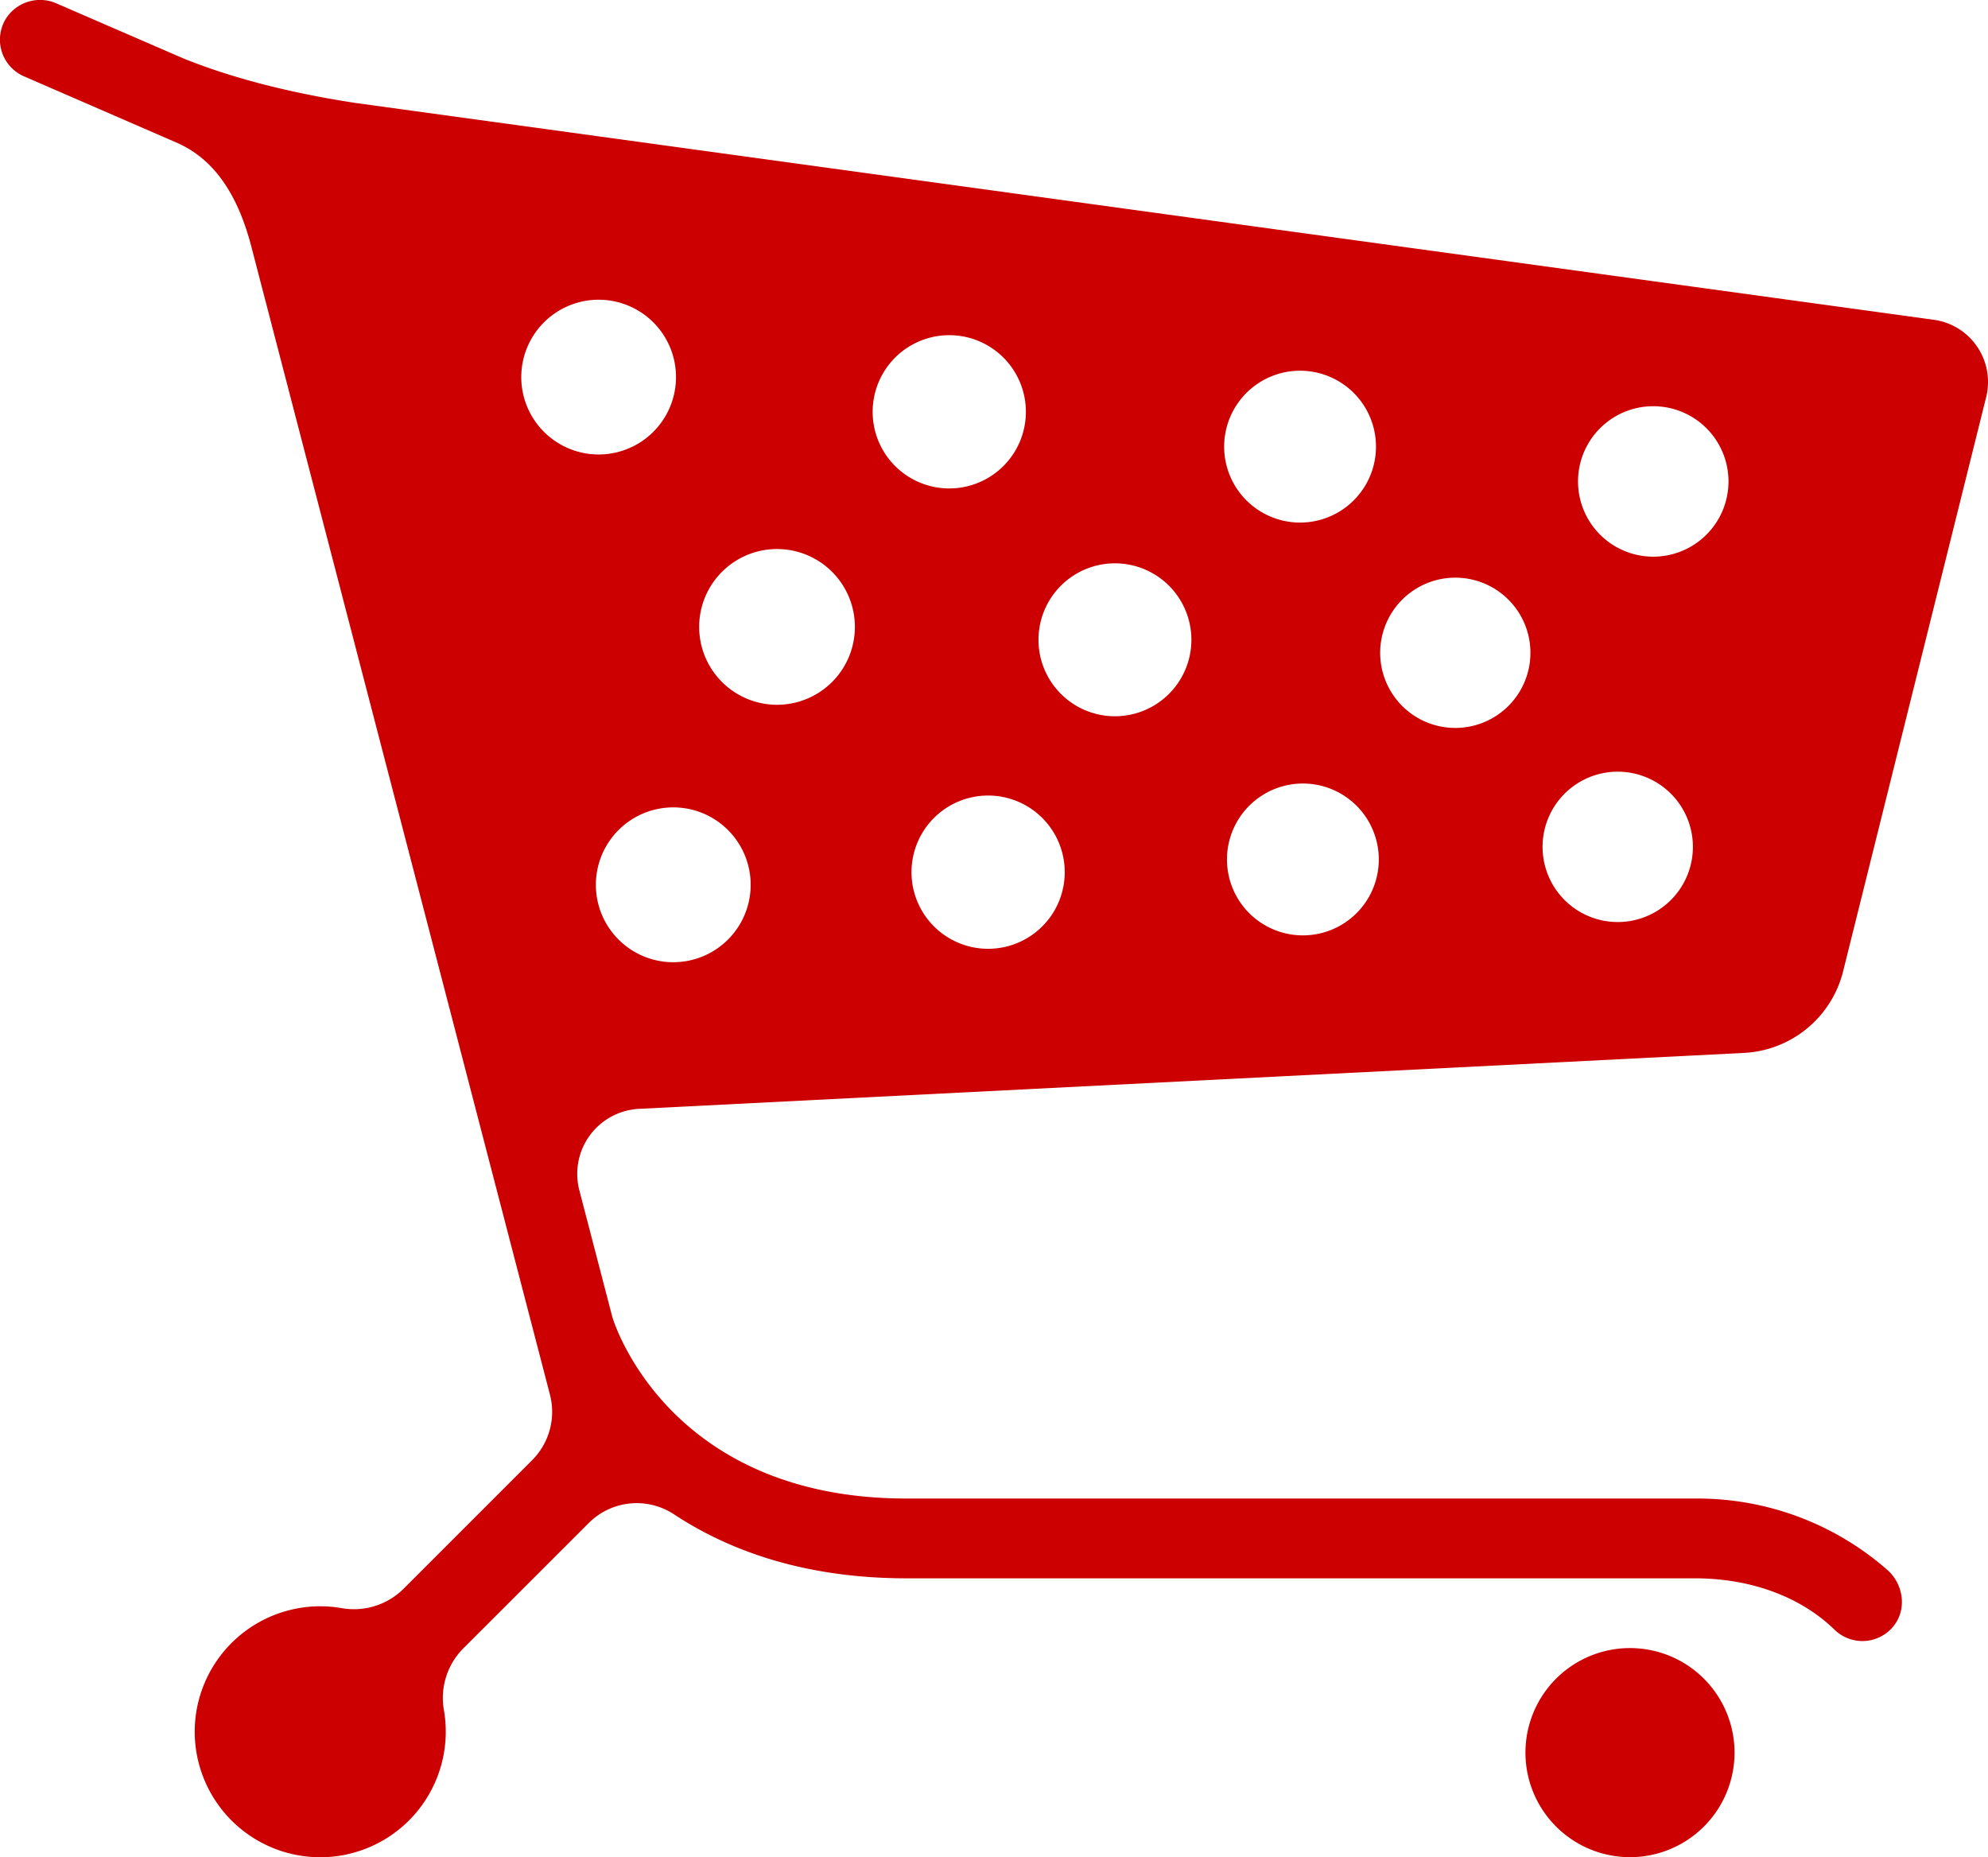 <svg xmlns="http://www.w3.org/2000/svg" height="22.418" viewBox="0 0 24 22.418" width="24"><g fill="#c00"><path d="M19.678 19.894a1.262 1.262 0 1 0 0 2.524 1.262 1.262 0 0 0 0-2.524"/><path d="M8.128 9.746a.934.934 0 1 1 0 1.869.934.934 0 0 1 0-1.869M6.293 4.552a.934.934 0 1 1 1.868 0 .934.934 0 0 1-1.868 0M9.35 6.628a.94.94 0 1 1 0 1.879.94.94 0 0 1 0-1.879m2.11-2.582a.925.925 0 1 1 0 1.85.925.925 0 0 1 0-1.85m2 2.754a.923.923 0 1 1 0 1.846.923.923 0 0 1 0-1.846m2.235-2.325a.916.916 0 1 1 0 1.833.916.916 0 0 1 0-1.833m.034 6.816a.916.916 0 1 1 0-1.833.916.916 0 0 1 0 1.833m1.84-4.318a.907.907 0 1 1 0 1.814.907.907 0 0 1 0-1.814m1.961 2.342a.907.907 0 1 1 0 1.815.907.907 0 0 1 0-1.815m.4-4.411a.908.908 0 1 1-.002 1.815.908.908 0 0 1 .001-1.815m-8 6.549a.925.925 0 1 1 0-1.85.925.925 0 0 1 0 1.85m-4.215 1.932l13.335-.675a1.301 1.301 0 0 0 1.203-.99l1.726-6.927a.758.758 0 0 0-.632-.933L4.293 1.243C3.607 1.138 2.884.974 2.22.708L.686.043a.49.49 0 0 0-.597.156.482.482 0 0 0 .2.722l1.864.81c.429.196.718.608.885 1.26l3.601 13.843a.825.825 0 0 1-.215.792l-1.56 1.56a.851.851 0 0 1-.75.224 1.516 1.516 0 0 0-1.744 1.253A1.516 1.516 0 0 0 4.106 22.4a1.517 1.517 0 0 0 1.255-1.746.849.849 0 0 1 .224-.748l1.518-1.517a.819.819 0 0 1 1.027-.114c.668.442 1.58.777 2.816.777h9.517c.617 0 1.241.19 1.684.62a.482.482 0 0 0 .707-.036c.17-.203.129-.512-.07-.686a3.475 3.475 0 0 0-2.292-.861h-9.546c-2.814 0-3.505-2.035-3.552-2.185l-.4-1.536a.786.786 0 0 1 .72-.983"/></g></svg>